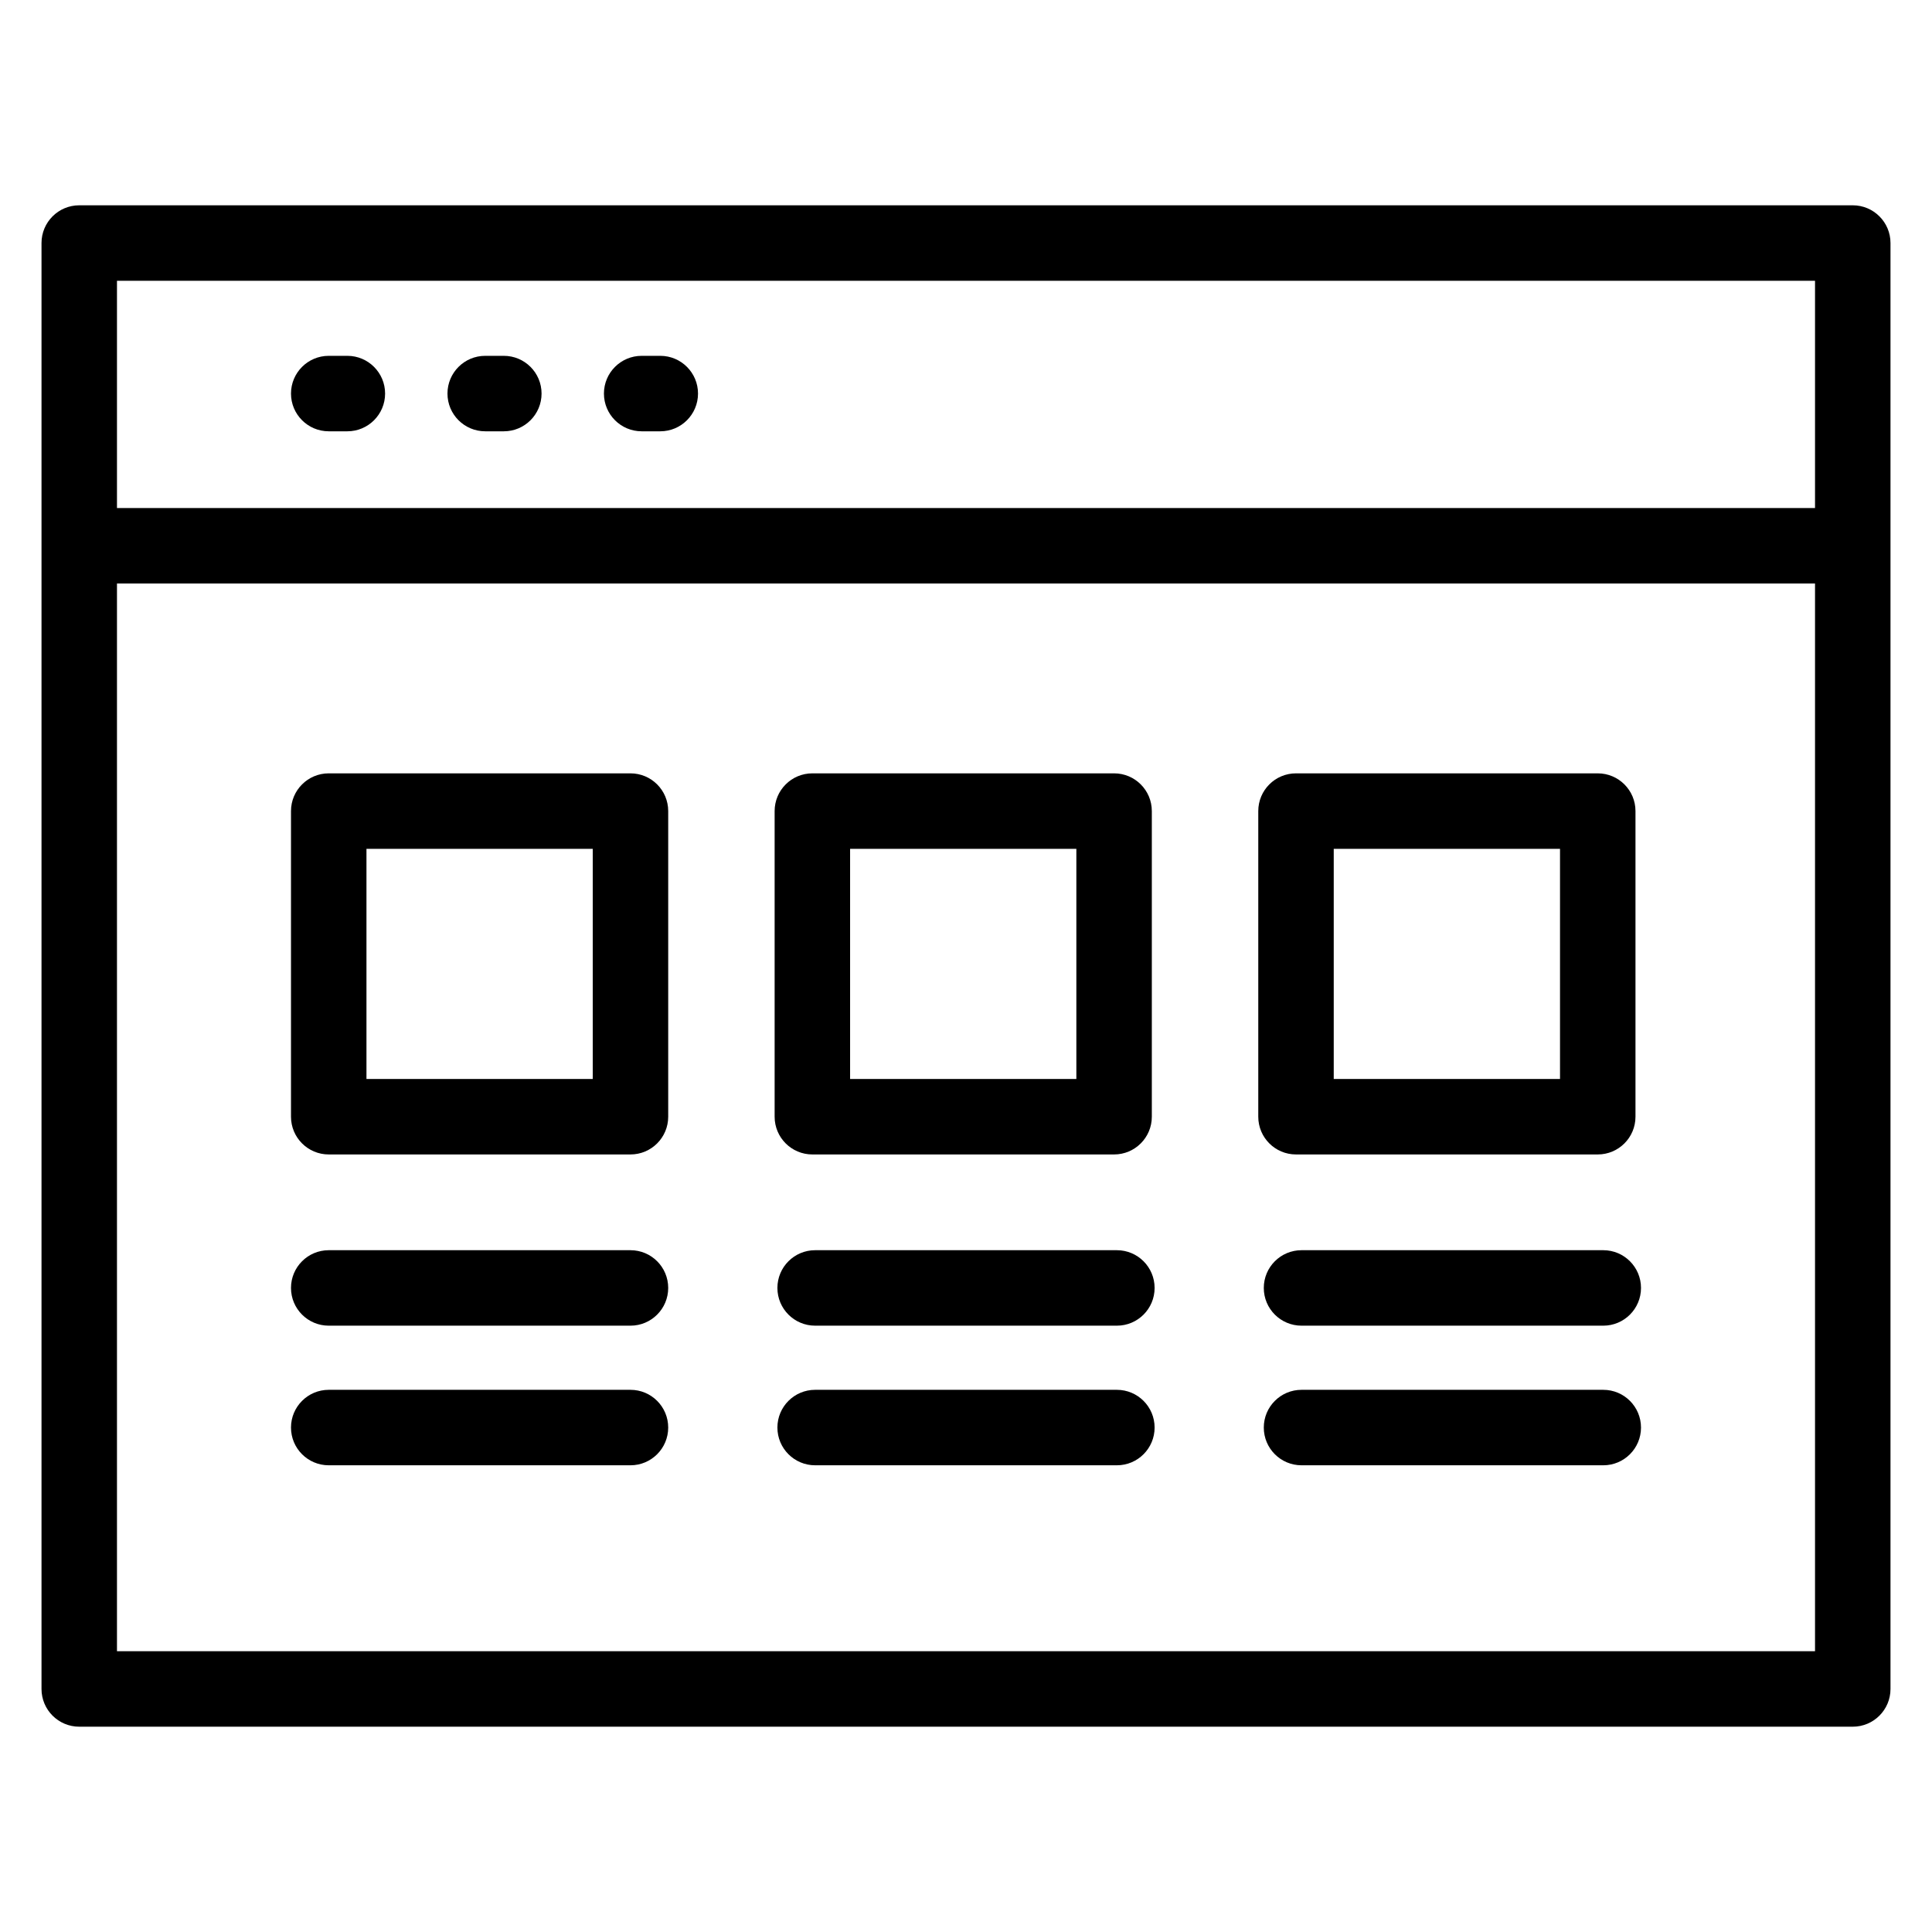 <svg width="512" height="512" xmlns="http://www.w3.org/2000/svg"><g fill-rule="evenodd"><path d="M491 54.407H21c-5.523 0-10 4.478-10 10v383.186c0 5.523 4.477 10 10 10h470c5.522 0 10-4.477 10-10V64.407c0-5.522-4.478-10-10-10zm-10 20v60.225H31V74.407h450zM31 437.593V154.632h450v282.961H31z"/><path d="M167.082 204.946H87.117c-5.522 0-10 4.477-10 10v80.996c0 5.522 4.478 10 10 10h79.965c5.523 0 10-4.478 10-10v-80.996c0-5.523-4.477-10-10-10zm-10 80.996H97.117v-60.996h59.965v60.996zm58.203 20h79.961c5.522 0 10-4.478 10-10v-80.996c0-5.523-4.478-10-10-10h-79.961c-5.522 0-10 4.477-10 10v80.996c0 5.523 4.478 10 10 10zm10-80.996h59.961v60.996h-59.961v-60.996zm118.17 80.996h79.965c5.523 0 10-4.478 10-10v-80.996c0-5.523-4.477-10-10-10h-79.965c-5.523 0-10 4.477-10 10v80.996c0 5.523 4.478 10 10 10zm10-80.996h59.965v60.996h-59.965v-60.996zM167.082 331.317H87.117c-5.522 0-10 4.477-10 10s4.478 10 10 10h79.965c5.523 0 10-4.477 10-10 0-5.522-4.477-10-10-10zm0 37H87.117c-5.522 0-10 4.477-10 10s4.478 10 10 10h79.965c5.523 0 10-4.477 10-10 0-5.522-4.477-10-10-10zm128.9-37H216.02c-5.522 0-10 4.477-10 10s4.478 10 10 10h79.963c5.523 0 10-4.477 10-10-.001-5.522-4.478-10-10.001-10zm0 37H216.02c-5.522 0-10 4.477-10 10s4.478 10 10 10h79.963c5.523 0 10-4.477 10-10-.001-5.522-4.478-10-10.001-10zm128.901-37h-79.965c-5.522 0-10 4.477-10 10s4.478 10 10 10h79.965c5.522 0 10-4.477 10-10 0-5.522-4.478-10-10-10zm0 37h-79.965c-5.522 0-10 4.477-10 10s4.478 10 10 10h79.965c5.522 0 10-4.477 10-10 0-5.522-4.478-10-10-10zM87.117 114.299h4.938c5.522 0 10-4.478 10-10s-4.478-10-10-10h-4.938c-5.522 0-10 4.478-10 10s4.478 10 10 10zm41.467 0h4.935c5.522 0 10-4.478 10-10s-4.477-10-10-10h-4.935c-5.522 0-10 4.478-10 10s4.478 10 10 10zm41.465 0h4.932c5.522 0 10-4.478 10-10s-4.478-10-10-10h-4.932c-5.522 0-10 4.478-10 10s4.477 10 10 10z"/></g></svg>